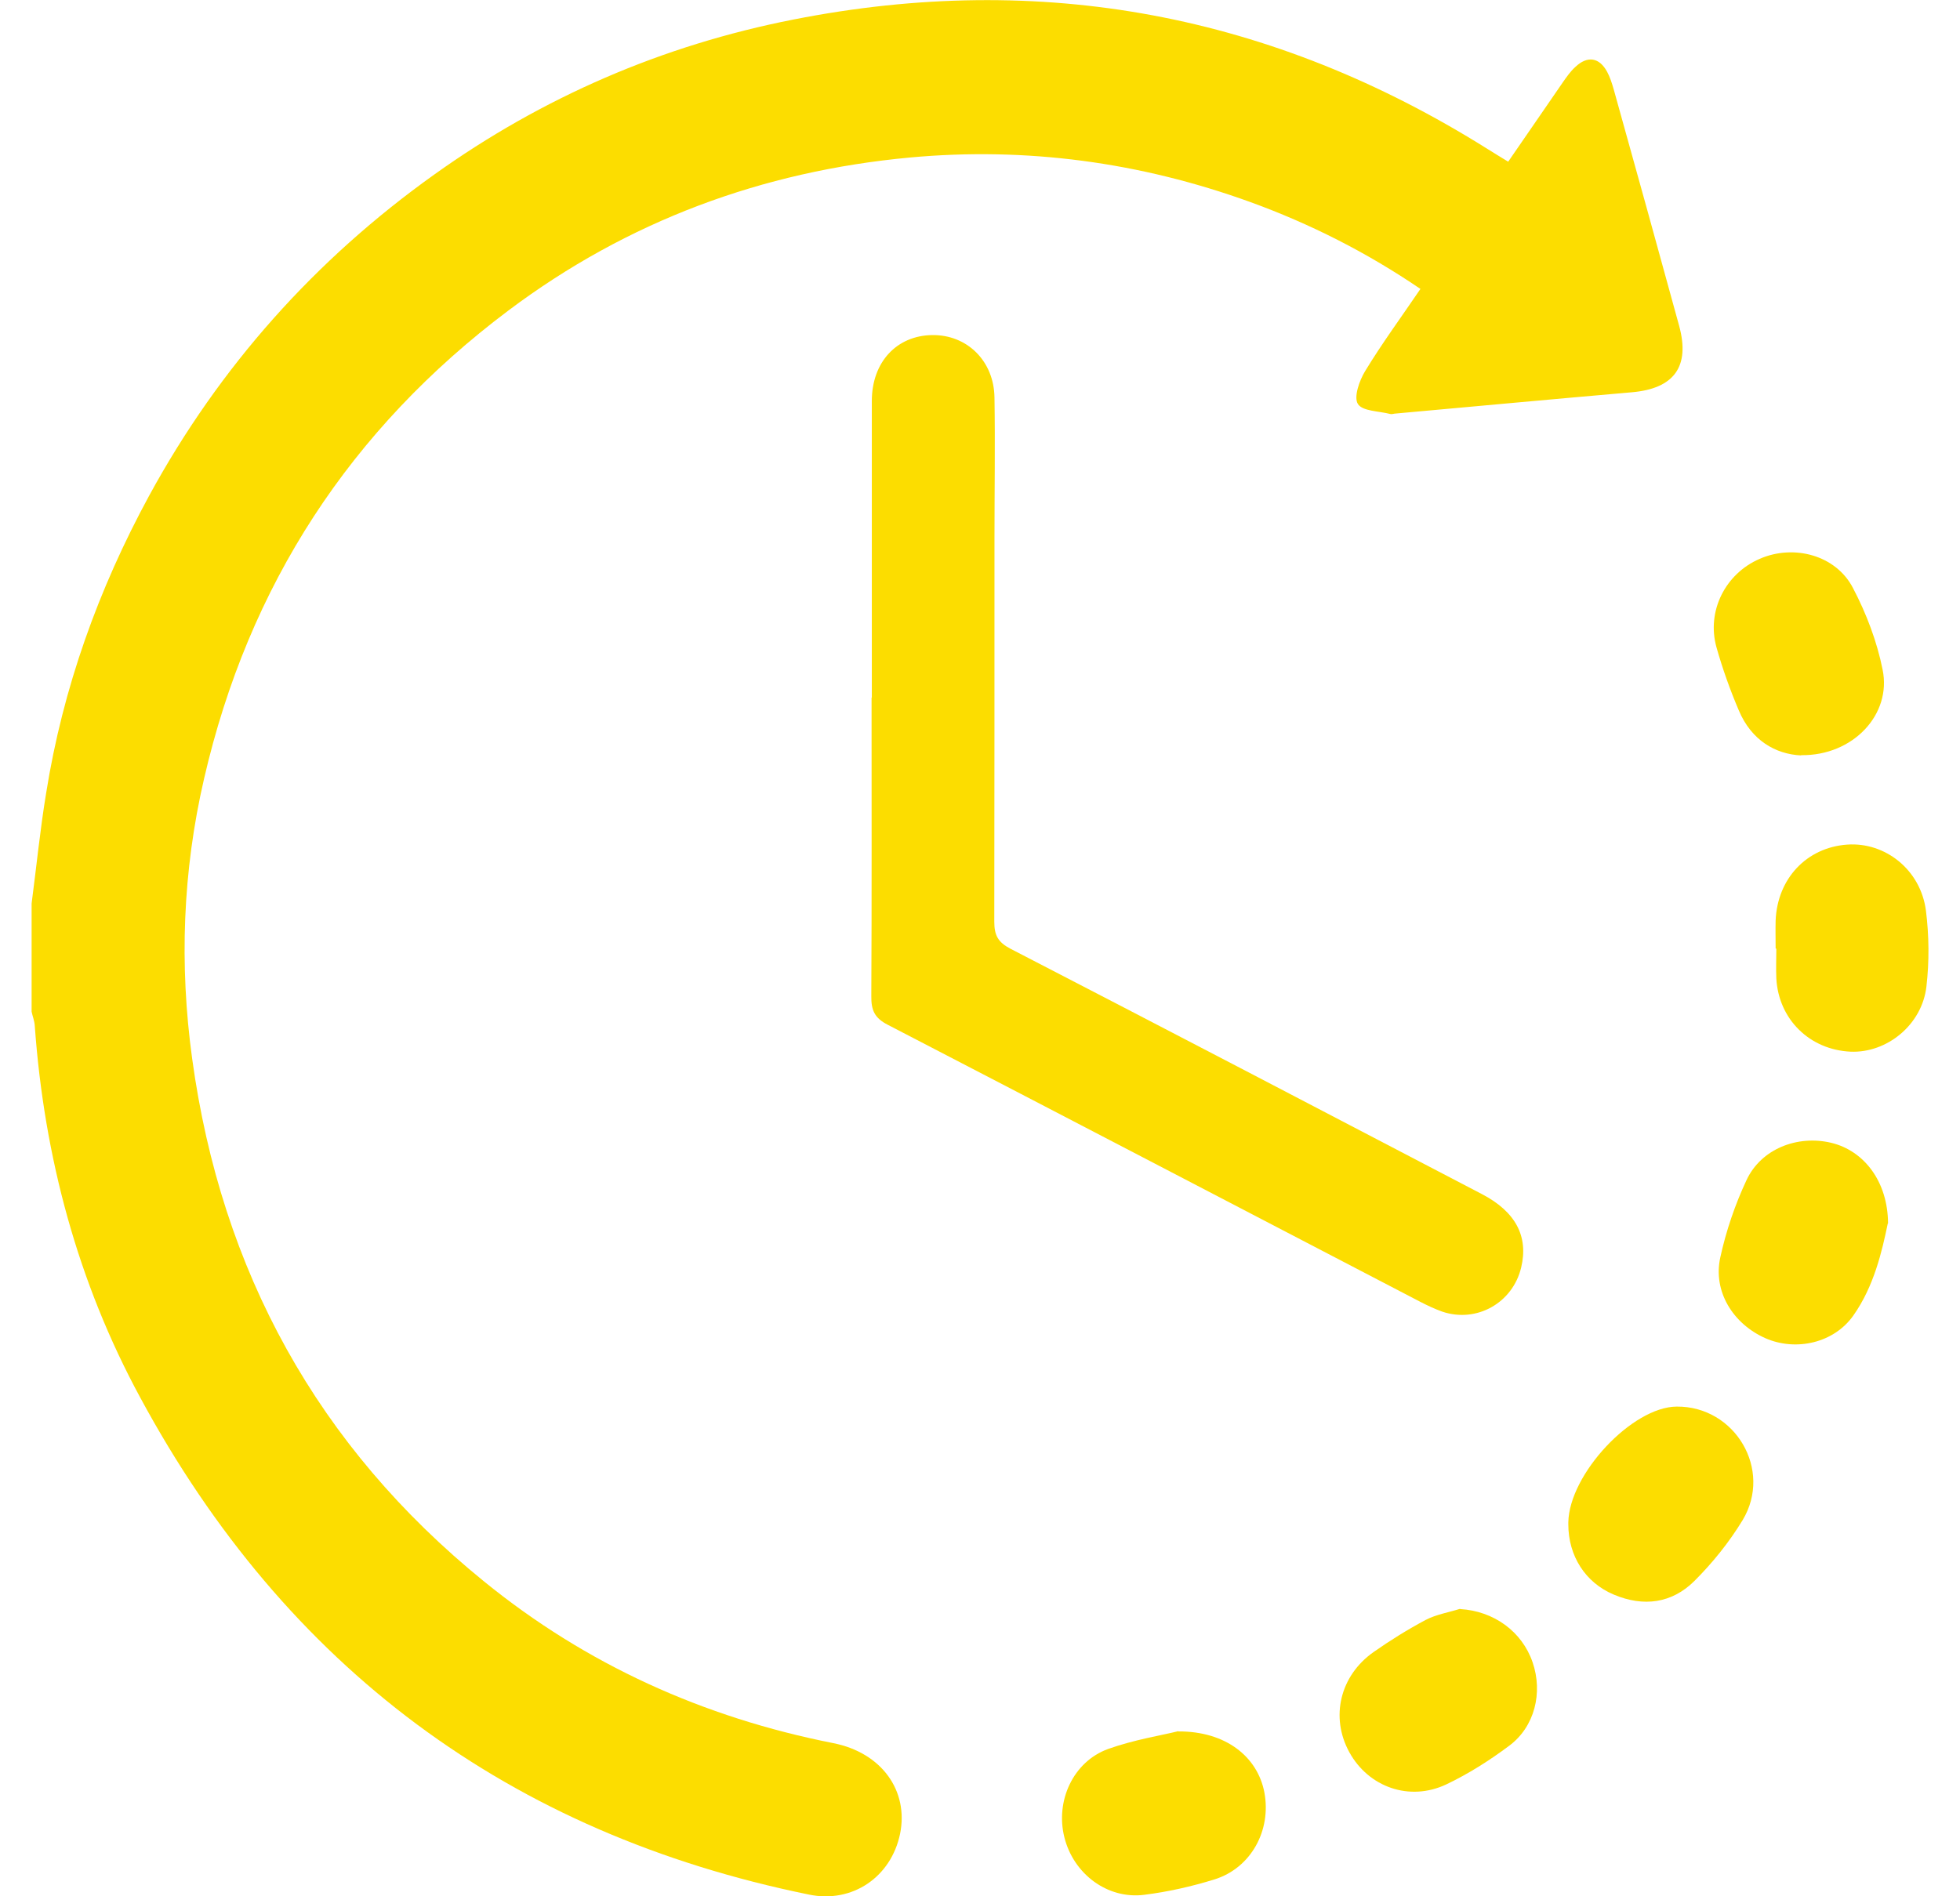 <svg width="31" height="30" viewBox="0 0 31 30" fill="none" xmlns="http://www.w3.org/2000/svg">
<g id="_&#195;&#144;&#194;&#161;&#195;&#144;&#194;&#187;&#195;&#144;&#194;&#190;&#195;&#144;&#194;&#185;_1" clip-path="url(#clip0_472_46143)">
<path id="Vector" d="M0.5 14.293C0.577 13.71 0.634 13.126 0.73 12.546C0.995 10.881 1.558 9.316 2.36 7.84C3.472 5.8 4.983 4.108 6.866 2.763C8.584 1.534 10.482 0.715 12.549 0.309C16.468 -0.464 20.127 0.224 23.521 2.353C23.628 2.419 23.732 2.485 23.854 2.558C24.149 2.133 24.429 1.72 24.713 1.31C24.775 1.221 24.836 1.132 24.916 1.059C25.108 0.877 25.296 0.908 25.419 1.136C25.465 1.221 25.495 1.318 25.522 1.41C25.871 2.659 26.216 3.907 26.558 5.155C26.734 5.8 26.477 6.148 25.81 6.206C24.564 6.314 23.321 6.43 22.079 6.542C22.048 6.542 22.017 6.557 21.991 6.55C21.81 6.503 21.549 6.507 21.477 6.391C21.408 6.283 21.5 6.02 21.592 5.87C21.86 5.429 22.167 5.012 22.466 4.571C21.615 3.992 20.721 3.54 19.774 3.196C18.033 2.566 16.234 2.322 14.39 2.492C12.058 2.709 9.926 3.497 8.043 4.911C5.543 6.789 3.932 9.258 3.227 12.322C2.889 13.783 2.835 15.263 3.039 16.747C3.499 20.108 5.025 22.883 7.652 25.016C9.274 26.337 11.13 27.172 13.178 27.577C13.945 27.728 14.374 28.331 14.236 29.011C14.095 29.695 13.481 30.116 12.794 29.973C8.058 29.007 4.523 26.38 2.218 22.11C1.229 20.286 0.699 18.304 0.55 16.229C0.546 16.152 0.515 16.078 0.5 16.005C0.5 15.433 0.5 14.865 0.5 14.293Z" fill="#FCDD00"/>
<path id="Vector_2" d="M13.789 11.036C13.789 9.471 13.789 7.906 13.789 6.345C13.789 5.726 14.184 5.309 14.744 5.301C15.296 5.294 15.722 5.711 15.729 6.291C15.741 7.029 15.729 7.767 15.729 8.505C15.729 10.529 15.729 12.558 15.726 14.583C15.726 14.799 15.787 14.907 15.979 15.008C18.468 16.294 20.953 17.593 23.438 18.891C23.971 19.169 24.178 19.559 24.059 20.054C23.925 20.614 23.353 20.935 22.809 20.75C22.69 20.707 22.575 20.653 22.463 20.595C19.656 19.134 16.853 17.67 14.042 16.213C13.831 16.105 13.778 15.981 13.781 15.757C13.789 14.185 13.785 12.608 13.785 11.036H13.789Z" fill="#FCDD00"/>
<path id="Vector_3" d="M24.805 24.115C24.805 24.115 24.805 24.096 24.805 24.084C24.82 23.319 25.817 22.257 26.519 22.253C27.443 22.245 28.041 23.253 27.562 24.049C27.351 24.397 27.086 24.726 26.799 25.012C26.442 25.367 25.994 25.425 25.526 25.228C25.073 25.039 24.805 24.614 24.805 24.115Z" fill="#FCDD00"/>
<path id="Vector_4" d="M18.637 27.392C19.389 27.388 19.891 27.794 19.998 28.358C20.11 28.957 19.788 29.552 19.209 29.733C18.848 29.845 18.472 29.93 18.096 29.977C17.517 30.05 16.98 29.648 16.835 29.069C16.689 28.493 16.973 27.871 17.525 27.67C17.935 27.523 18.373 27.454 18.637 27.388V27.392Z" fill="#FCDD00"/>
<path id="Vector_5" d="M29.858 19.355C29.766 19.799 29.64 20.348 29.314 20.811C29.007 21.248 28.405 21.383 27.922 21.171C27.408 20.943 27.09 20.429 27.209 19.892C27.3 19.474 27.442 19.057 27.623 18.671C27.853 18.176 28.428 17.952 28.965 18.08C29.486 18.207 29.858 18.694 29.862 19.355H29.858Z" fill="#FCDD00"/>
<path id="Vector_6" d="M28.487 11.951C28.081 11.932 27.701 11.712 27.502 11.24C27.364 10.916 27.245 10.583 27.149 10.243C26.988 9.671 27.287 9.076 27.832 8.841C28.372 8.605 29.04 8.783 29.308 9.304C29.519 9.706 29.688 10.151 29.776 10.595C29.922 11.302 29.308 11.959 28.487 11.947V11.951Z" fill="#FCDD00"/>
<path id="Vector_7" d="M28.084 15.004C28.084 14.857 28.08 14.71 28.084 14.563C28.111 13.899 28.575 13.408 29.215 13.362C29.817 13.319 30.377 13.76 30.461 14.405C30.511 14.799 30.515 15.213 30.469 15.607C30.4 16.213 29.844 16.662 29.269 16.638C28.621 16.608 28.13 16.125 28.095 15.479C28.088 15.321 28.095 15.166 28.095 15.008C28.095 15.008 28.091 15.008 28.088 15.008L28.084 15.004Z" fill="#FCDD00"/>
<path id="Vector_8" d="M23.094 25.456C23.623 25.487 24.072 25.808 24.24 26.298C24.405 26.777 24.275 27.319 23.868 27.62C23.558 27.852 23.224 28.064 22.875 28.23C22.292 28.505 21.644 28.273 21.341 27.72C21.038 27.168 21.192 26.511 21.725 26.136C21.989 25.951 22.262 25.781 22.545 25.63C22.714 25.541 22.91 25.51 23.094 25.452V25.456Z" fill="#FCDD00"/>
</g>
<defs>
<clipPath id="clip0_472_46143">
<rect width="30" height="30" fill="white" transform="translate(0.5)"/>
</clipPath>
</defs>
</svg>
